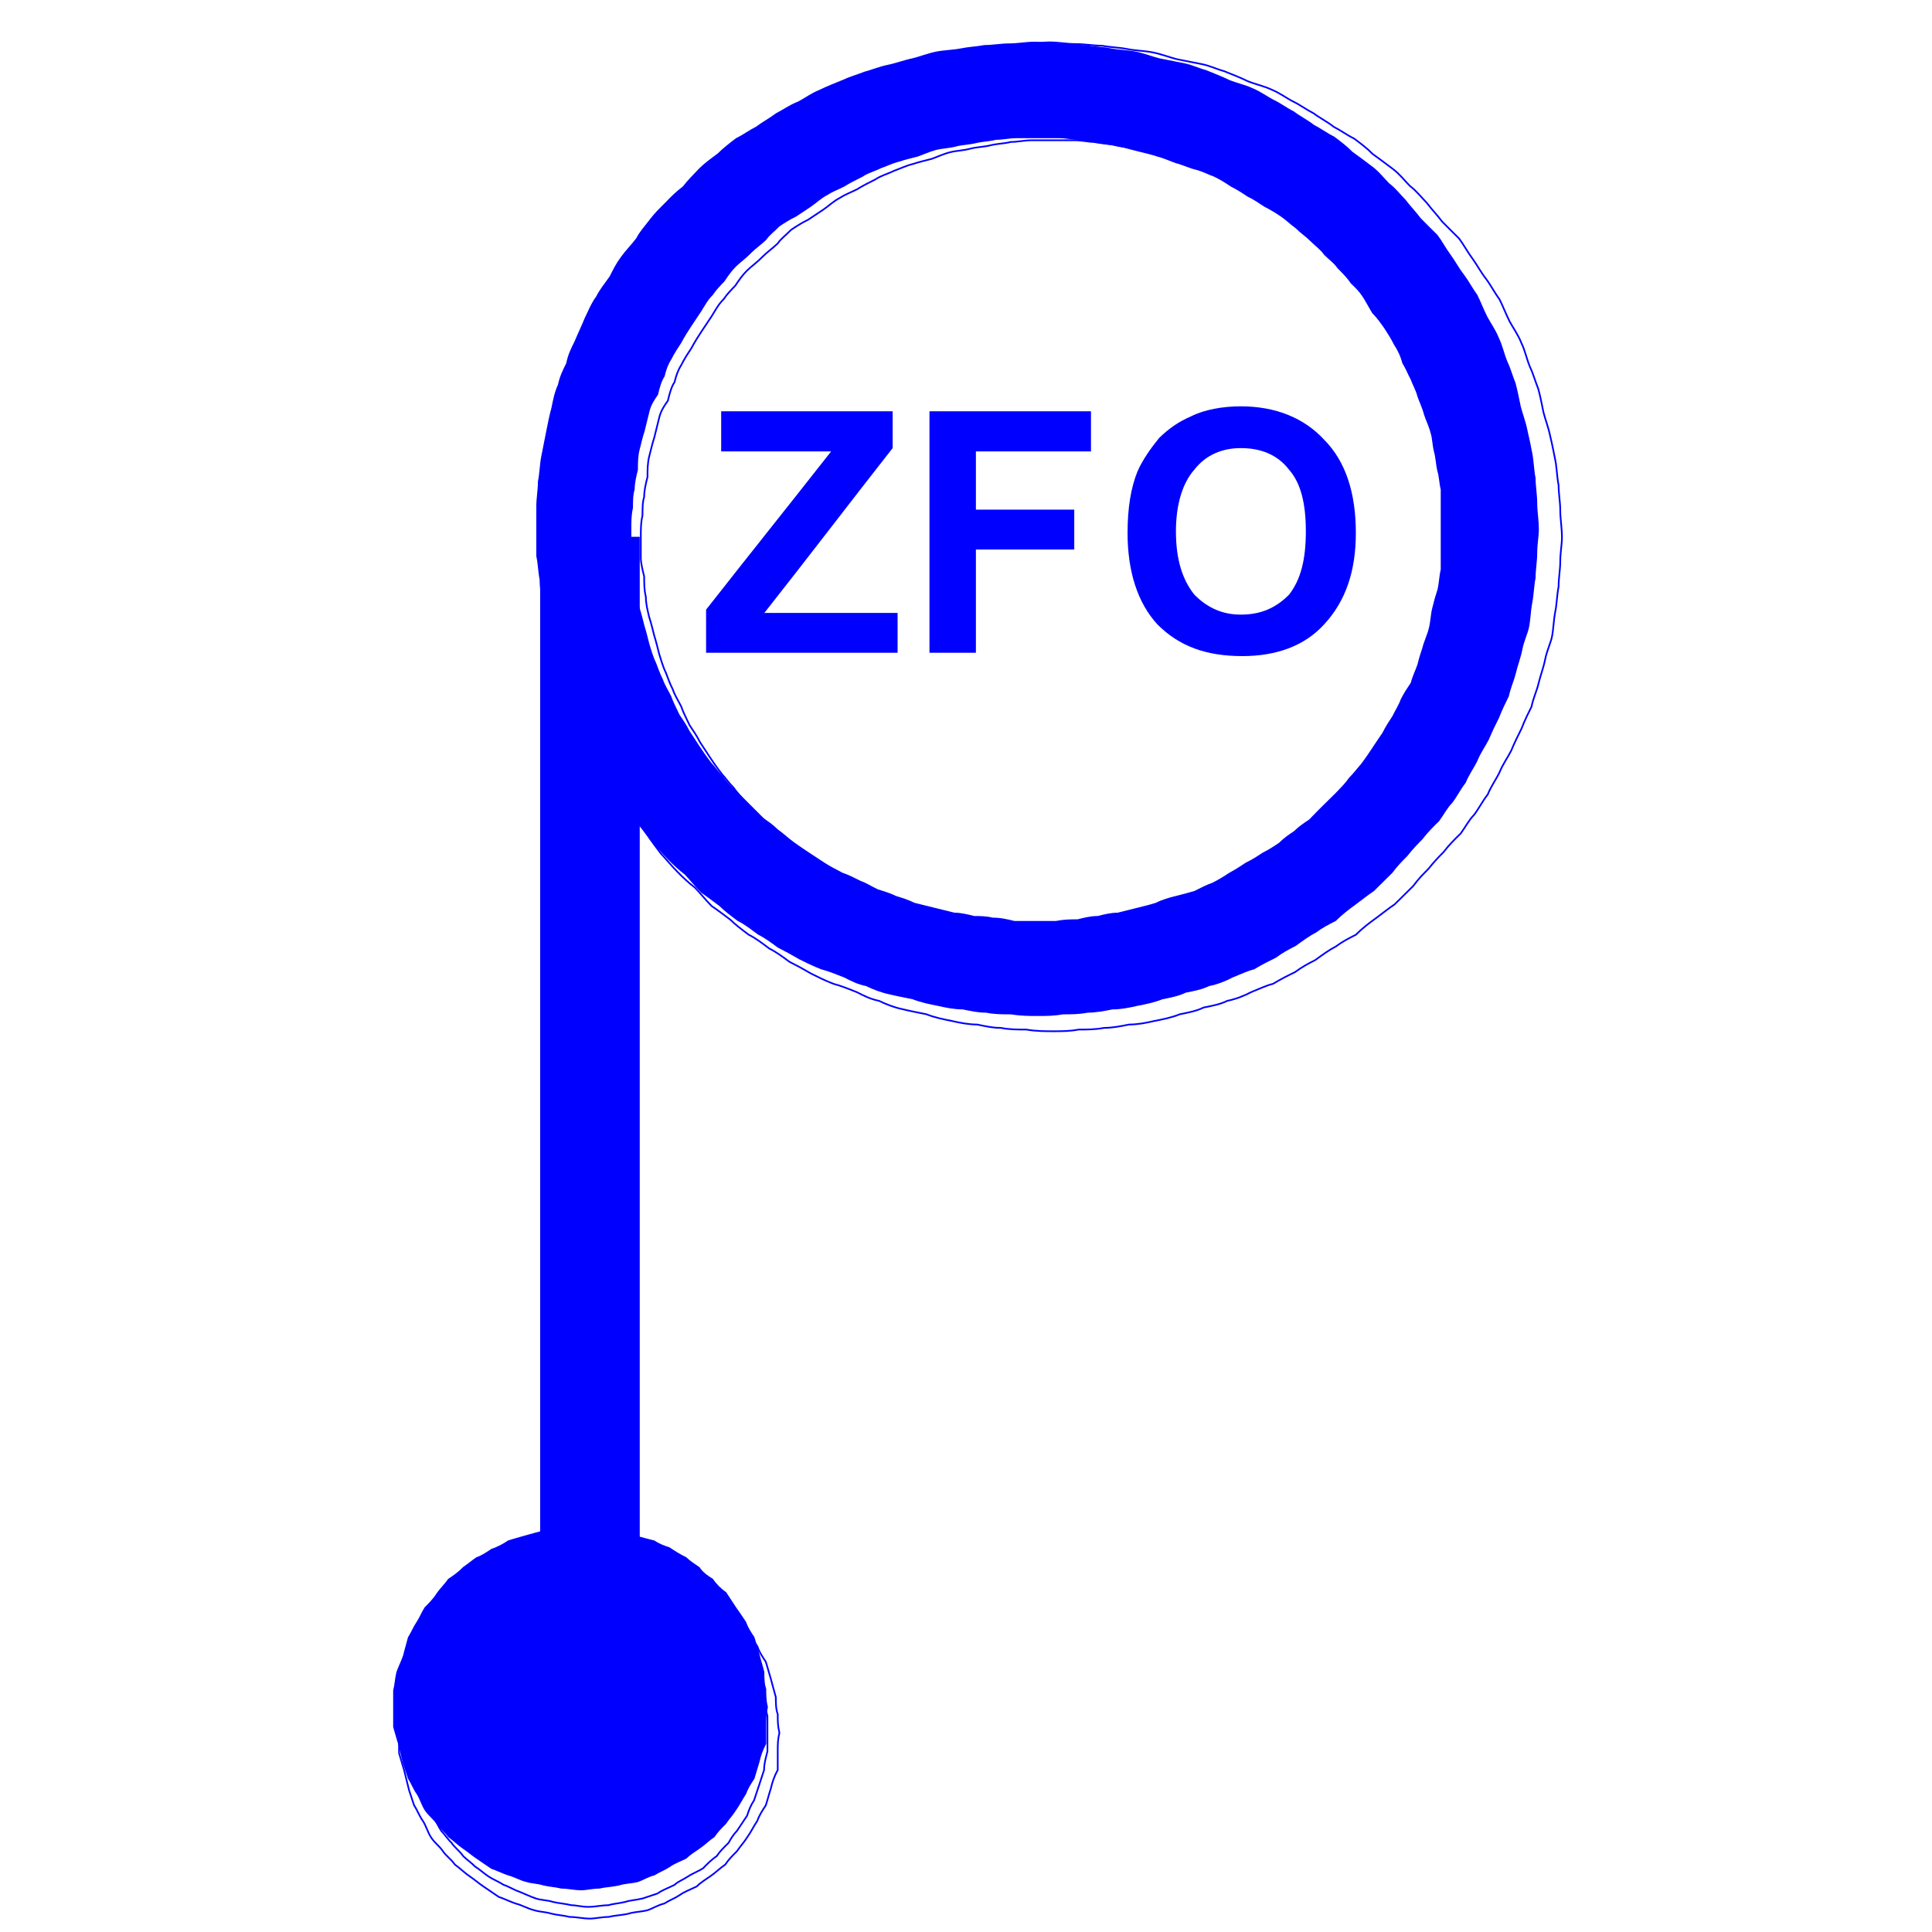 <?xml version="1.0" encoding="UTF-8"?>
<svg xmlns="http://www.w3.org/2000/svg" xmlns:xlink="http://www.w3.org/1999/xlink" width="32" height="32" viewBox="0 0 32 32">
<path fill-rule="nonzero" fill="rgb(0%, 0%, 100%)" fill-opacity="1" stroke-width="1" stroke-linecap="butt" stroke-linejoin="miter" stroke="rgb(0%, 0%, 100%)" stroke-opacity="1" stroke-miterlimit="4" d="M 377.935 318.037 C 377.935 541.06 377.935 764.932 377.935 987.954 C 357.969 987.954 338.994 987.954 320.02 987.954 C 320.02 764.932 320.02 541.06 320.02 318.037 C 338.994 318.037 357.969 318.037 377.935 318.037 Z M 377.935 318.037 " transform="matrix(0.028, 0, 0, 0.028, 0, 0)"/>
<path fill-rule="nonzero" fill="rgb(0%, 0%, 100%)" fill-opacity="1" d="M 6.621 28.277 C 6.621 26.676 7.973 25.379 9.602 25.379 C 11.281 25.379 12.633 26.676 12.633 28.277 C 12.633 29.902 11.281 31.199 9.602 31.199 C 7.973 31.199 6.621 29.902 6.621 28.277 Z M 6.621 28.277 "/>
<path fill-rule="nonzero" fill="rgb(0%, 0%, 100%)" fill-opacity="1" d="M 6.512 28.305 C 6.512 28.191 6.512 28.109 6.512 28 C 6.539 27.891 6.539 27.809 6.566 27.695 C 6.594 27.613 6.648 27.504 6.676 27.422 C 6.703 27.309 6.73 27.227 6.758 27.117 C 6.812 27.035 6.84 26.953 6.898 26.867 C 6.953 26.785 6.98 26.703 7.035 26.621 C 7.09 26.566 7.172 26.484 7.227 26.398 C 7.281 26.316 7.367 26.234 7.422 26.152 C 7.504 26.098 7.586 26.043 7.668 25.957 C 7.75 25.902 7.809 25.848 7.891 25.793 C 7.973 25.766 8.055 25.711 8.137 25.656 C 8.219 25.629 8.332 25.574 8.414 25.516 C 8.496 25.488 8.605 25.461 8.691 25.434 C 8.801 25.406 8.883 25.379 8.992 25.352 C 9.102 25.352 9.188 25.352 9.297 25.324 C 9.379 25.324 9.488 25.324 9.602 25.297 C 9.711 25.324 9.82 25.324 9.93 25.324 C 10.043 25.352 10.152 25.352 10.262 25.352 C 10.344 25.379 10.426 25.406 10.539 25.434 C 10.621 25.461 10.73 25.488 10.84 25.516 C 10.926 25.574 11.008 25.602 11.09 25.629 C 11.172 25.684 11.254 25.738 11.367 25.793 C 11.422 25.848 11.504 25.902 11.586 25.957 C 11.641 26.043 11.723 26.098 11.809 26.152 C 11.863 26.234 11.945 26.316 12.027 26.371 C 12.082 26.457 12.137 26.539 12.191 26.621 C 12.25 26.703 12.305 26.785 12.359 26.867 C 12.387 26.953 12.441 27.035 12.496 27.117 C 12.523 27.199 12.551 27.309 12.578 27.395 C 12.605 27.504 12.633 27.586 12.66 27.695 C 12.66 27.781 12.66 27.891 12.691 27.973 C 12.691 28.082 12.691 28.164 12.719 28.277 C 12.691 28.387 12.691 28.469 12.691 28.578 C 12.691 28.691 12.691 28.773 12.691 28.883 C 12.633 28.992 12.605 29.074 12.578 29.188 C 12.551 29.27 12.523 29.379 12.496 29.461 C 12.441 29.543 12.387 29.629 12.359 29.711 C 12.305 29.793 12.25 29.902 12.191 29.984 C 12.137 30.07 12.082 30.125 12.027 30.207 C 11.945 30.289 11.891 30.344 11.836 30.426 C 11.75 30.484 11.668 30.566 11.586 30.621 C 11.504 30.676 11.422 30.73 11.367 30.785 C 11.254 30.84 11.172 30.867 11.09 30.926 C 11.008 30.98 10.926 31.008 10.84 31.062 C 10.73 31.09 10.648 31.145 10.566 31.172 C 10.457 31.199 10.344 31.199 10.262 31.227 C 10.152 31.254 10.043 31.254 9.93 31.281 C 9.82 31.281 9.711 31.309 9.629 31.309 C 9.516 31.309 9.406 31.281 9.297 31.281 C 9.188 31.254 9.102 31.254 8.992 31.227 C 8.91 31.199 8.801 31.199 8.719 31.172 C 8.605 31.145 8.523 31.09 8.414 31.062 C 8.332 31.035 8.219 30.98 8.137 30.953 C 8.055 30.898 7.973 30.84 7.891 30.785 C 7.809 30.73 7.75 30.676 7.668 30.621 C 7.586 30.566 7.504 30.484 7.422 30.426 C 7.367 30.344 7.281 30.289 7.227 30.207 C 7.172 30.125 7.09 30.07 7.035 29.984 C 6.98 29.902 6.953 29.793 6.898 29.711 C 6.84 29.629 6.812 29.543 6.758 29.461 C 6.73 29.379 6.703 29.297 6.676 29.215 C 6.648 29.102 6.621 28.992 6.594 28.883 C 6.566 28.801 6.539 28.691 6.512 28.605 C 6.512 28.496 6.512 28.414 6.512 28.305 Z M 6.703 28.551 C 6.73 28.66 6.73 28.746 6.758 28.855 C 6.785 28.938 6.812 29.047 6.84 29.133 C 6.867 29.215 6.898 29.297 6.926 29.379 C 6.98 29.461 7.008 29.543 7.062 29.629 C 7.117 29.711 7.145 29.793 7.199 29.875 C 7.254 29.93 7.309 30.016 7.367 30.07 C 7.422 30.152 7.504 30.207 7.559 30.289 C 7.613 30.344 7.695 30.398 7.75 30.457 C 7.836 30.512 7.891 30.566 7.973 30.621 C 8.055 30.676 8.137 30.703 8.219 30.758 C 8.305 30.785 8.387 30.84 8.469 30.867 C 8.551 30.898 8.66 30.953 8.746 30.98 C 8.828 31.008 8.938 31.008 9.02 31.035 C 9.133 31.062 9.215 31.062 9.324 31.09 C 9.406 31.09 9.488 31.117 9.602 31.117 C 9.711 31.117 9.82 31.09 9.93 31.09 C 10.016 31.062 10.098 31.062 10.207 31.035 C 10.289 31.008 10.371 31.008 10.484 30.98 C 10.566 30.953 10.648 30.926 10.73 30.898 C 10.812 30.84 10.898 30.812 11.008 30.758 C 11.062 30.703 11.145 30.676 11.227 30.621 C 11.309 30.566 11.395 30.539 11.477 30.484 C 11.531 30.426 11.613 30.344 11.695 30.289 C 11.75 30.207 11.809 30.152 11.891 30.07 C 11.918 30.016 11.973 29.93 12.027 29.875 C 12.082 29.793 12.137 29.711 12.191 29.629 C 12.219 29.543 12.25 29.461 12.305 29.379 C 12.332 29.297 12.359 29.215 12.387 29.133 C 12.414 29.047 12.441 28.965 12.469 28.883 C 12.469 28.773 12.496 28.691 12.523 28.578 C 12.523 28.496 12.523 28.387 12.523 28.305 C 12.523 28.191 12.523 28.109 12.523 28 C 12.496 27.918 12.496 27.836 12.496 27.75 C 12.469 27.641 12.441 27.559 12.414 27.449 C 12.359 27.367 12.332 27.281 12.305 27.199 C 12.25 27.117 12.219 27.035 12.191 26.953 C 12.137 26.867 12.082 26.812 12.027 26.73 C 11.973 26.676 11.918 26.594 11.891 26.512 C 11.809 26.457 11.75 26.371 11.695 26.289 C 11.613 26.234 11.531 26.18 11.477 26.125 C 11.395 26.07 11.309 26.016 11.254 25.957 C 11.172 25.93 11.09 25.875 11.035 25.82 C 10.926 25.793 10.84 25.766 10.758 25.711 C 10.676 25.684 10.594 25.656 10.512 25.602 C 10.398 25.602 10.316 25.574 10.234 25.543 C 10.125 25.543 10.016 25.516 9.93 25.488 C 9.82 25.488 9.711 25.488 9.629 25.488 C 9.516 25.488 9.406 25.488 9.324 25.488 C 9.215 25.516 9.133 25.543 9.047 25.543 C 8.965 25.574 8.855 25.602 8.773 25.602 C 8.66 25.629 8.578 25.656 8.469 25.684 C 8.387 25.738 8.332 25.766 8.25 25.793 C 8.164 25.848 8.055 25.902 7.973 25.957 C 7.918 26.016 7.836 26.07 7.781 26.125 C 7.695 26.18 7.641 26.234 7.559 26.289 C 7.504 26.371 7.422 26.426 7.367 26.484 C 7.309 26.566 7.254 26.648 7.199 26.73 C 7.145 26.812 7.117 26.867 7.062 26.953 C 7.035 27.035 6.98 27.117 6.953 27.199 C 6.926 27.281 6.867 27.367 6.84 27.449 C 6.812 27.531 6.785 27.641 6.758 27.723 C 6.73 27.809 6.73 27.918 6.703 28 C 6.703 28.082 6.703 28.191 6.703 28.277 C 6.703 28.359 6.703 28.469 6.703 28.551 Z M 6.703 28.551 "/>
<path fill="none" stroke-width="1" stroke-linecap="butt" stroke-linejoin="miter" stroke="rgb(0%, 0%, 100%)" stroke-opacity="1" stroke-miterlimit="4" d="M 236.05 1026.045 C 236.05 1021.938 236.05 1018.965 236.05 1015 C 237.041 1011.035 237.041 1008.062 238.032 1003.955 C 239.023 1000.981 241.006 997.017 241.997 994.043 C 242.988 989.937 243.979 986.963 244.971 982.998 C 246.953 980.024 247.944 977.051 250.068 973.936 C 252.051 970.962 253.042 967.988 255.024 965.015 C 257.007 963.032 259.98 960.059 261.963 956.943 C 263.945 953.97 267.061 950.996 269.043 948.022 C 272.017 946.04 274.99 944.058 277.964 940.942 C 280.938 938.96 283.062 936.978 286.035 934.995 C 289.009 934.004 291.982 932.021 294.956 930.039 C 297.93 929.048 302.036 927.065 305.01 924.941 C 307.983 923.95 311.948 922.959 315.063 921.968 C 319.028 920.977 322.002 919.985 325.967 918.994 C 329.932 918.994 333.047 918.994 337.012 918.003 C 339.985 918.003 343.95 918.003 348.057 917.012 C 352.021 918.003 355.986 918.003 359.951 918.003 C 364.058 918.994 368.022 918.994 371.987 918.994 C 374.961 919.985 377.935 920.977 382.041 921.968 C 385.015 922.959 388.979 923.95 392.944 924.941 C 396.06 927.065 399.033 928.057 402.007 929.048 C 404.98 931.03 407.954 933.013 412.061 934.995 C 414.043 936.978 417.017 938.96 419.99 940.942 C 421.973 944.058 424.946 946.04 428.062 948.022 C 430.044 950.996 433.018 953.97 435.991 955.952 C 437.974 959.067 439.956 962.041 441.938 965.015 C 444.062 967.988 446.045 970.962 448.027 973.936 C 449.019 977.051 451.001 980.024 452.983 982.998 C 453.975 985.972 454.966 989.937 455.957 993.052 C 456.948 997.017 457.939 999.99 458.931 1003.955 C 458.931 1007.07 458.931 1011.035 460.063 1014.009 C 460.063 1017.974 460.063 1020.947 461.055 1025.054 C 460.063 1029.019 460.063 1031.992 460.063 1035.957 C 460.063 1040.063 460.063 1043.037 460.063 1047.002 C 457.939 1050.967 456.948 1053.94 455.957 1058.047 C 454.966 1061.021 453.975 1064.985 452.983 1067.959 C 451.001 1070.933 449.019 1074.048 448.027 1077.021 C 446.045 1079.995 444.062 1083.96 441.938 1086.934 C 439.956 1090.049 437.974 1092.031 435.991 1095.005 C 433.018 1097.979 431.035 1099.961 429.053 1102.935 C 425.938 1105.059 422.964 1108.032 419.99 1110.015 C 417.017 1111.997 414.043 1113.979 412.061 1115.962 C 407.954 1117.944 404.98 1118.936 402.007 1121.06 C 399.033 1123.042 396.06 1124.033 392.944 1126.016 C 388.979 1127.007 386.006 1128.989 383.032 1129.98 C 379.067 1130.972 374.961 1130.972 371.987 1131.963 C 368.022 1132.954 364.058 1132.954 359.951 1133.945 C 355.986 1133.945 352.021 1134.937 349.048 1134.937 C 344.941 1134.937 340.977 1133.945 337.012 1133.945 C 333.047 1132.954 329.932 1132.954 325.967 1131.963 C 322.993 1130.972 319.028 1130.972 316.055 1129.98 C 311.948 1128.989 308.975 1127.007 305.01 1126.016 C 302.036 1125.024 297.93 1123.042 294.956 1122.051 C 291.982 1120.068 289.009 1117.944 286.035 1115.962 C 283.062 1113.979 280.938 1111.997 277.964 1110.015 C 274.99 1108.032 272.017 1105.059 269.043 1102.935 C 267.061 1099.961 263.945 1097.979 261.963 1095.005 C 259.98 1092.031 257.007 1090.049 255.024 1086.934 C 253.042 1083.96 252.051 1079.995 250.068 1077.021 C 247.944 1074.048 246.953 1070.933 244.971 1067.959 C 243.979 1064.985 242.988 1062.012 241.997 1059.038 C 241.006 1054.932 240.015 1050.967 239.023 1047.002 C 238.032 1044.028 237.041 1040.063 236.05 1036.948 C 236.05 1032.983 236.05 1030.01 236.05 1026.045 Z M 236.05 1026.045 " transform="matrix(0.028, 0, 0, 0.028, 0, 0)"/>
<path fill="none" stroke-width="1" stroke-linecap="butt" stroke-linejoin="miter" stroke="rgb(0%, 0%, 100%)" stroke-opacity="1" stroke-miterlimit="4" d="M 242.988 1034.966 C 243.979 1038.931 243.979 1042.046 244.971 1046.011 C 245.962 1048.984 246.953 1052.949 247.944 1056.064 C 248.936 1059.038 250.068 1062.012 251.06 1064.985 C 253.042 1067.959 254.033 1070.933 256.016 1074.048 C 257.998 1077.021 258.989 1079.995 260.972 1082.969 C 262.954 1084.951 264.937 1088.066 267.061 1090.049 C 269.043 1093.022 272.017 1095.005 273.999 1097.979 C 275.981 1099.961 278.955 1101.943 280.938 1104.067 C 284.053 1106.05 286.035 1108.032 289.009 1110.015 C 291.982 1111.997 294.956 1112.988 297.93 1114.971 C 301.045 1115.962 304.019 1117.944 306.992 1118.936 C 309.966 1120.068 313.931 1122.051 317.046 1123.042 C 320.02 1124.033 323.984 1124.033 326.958 1125.024 C 331.064 1126.016 334.038 1126.016 338.003 1127.007 C 340.977 1127.007 343.95 1127.998 348.057 1127.998 C 352.021 1127.998 355.986 1127.007 359.951 1127.007 C 363.066 1126.016 366.04 1126.016 370.005 1125.024 C 372.979 1124.033 375.952 1124.033 380.059 1123.042 C 383.032 1122.051 386.006 1121.06 388.979 1120.068 C 391.953 1117.944 395.068 1116.953 399.033 1114.971 C 401.016 1112.988 403.989 1111.997 406.963 1110.015 C 409.937 1108.032 413.052 1107.041 416.025 1105.059 C 418.008 1102.935 420.981 1099.961 423.955 1097.979 C 425.938 1095.005 428.062 1093.022 431.035 1090.049 C 432.026 1088.066 434.009 1084.951 435.991 1082.969 C 437.974 1079.995 439.956 1077.021 441.938 1074.048 C 442.93 1070.933 444.062 1067.959 446.045 1064.985 C 447.036 1062.012 448.027 1059.038 449.019 1056.064 C 450.01 1052.949 451.001 1049.976 451.992 1047.002 C 451.992 1043.037 452.983 1040.063 453.975 1035.957 C 453.975 1032.983 453.975 1029.019 453.975 1026.045 C 453.975 1021.938 453.975 1018.965 453.975 1015 C 452.983 1012.026 452.983 1009.053 452.983 1005.938 C 451.992 1001.973 451.001 998.999 450.01 995.034 C 448.027 992.061 447.036 988.945 446.045 985.972 C 444.062 982.998 442.93 980.024 441.938 977.051 C 439.956 973.936 437.974 971.953 435.991 968.979 C 434.009 966.997 432.026 964.023 431.035 961.05 C 428.062 959.067 425.938 955.952 423.955 952.979 C 420.981 950.996 418.008 949.014 416.025 947.031 C 413.052 945.049 409.937 943.066 407.954 940.942 C 404.98 939.951 402.007 937.969 400.024 935.986 C 396.06 934.995 392.944 934.004 389.971 932.021 C 386.997 931.03 384.023 930.039 381.05 928.057 C 376.943 928.057 373.97 927.065 370.996 925.933 C 367.031 925.933 363.066 924.941 359.951 923.95 C 355.986 923.95 352.021 923.95 349.048 923.95 C 344.941 923.95 340.977 923.95 338.003 923.95 C 334.038 924.941 331.064 925.933 327.949 925.933 C 324.976 927.065 321.011 928.057 318.037 928.057 C 313.931 929.048 310.957 930.039 306.992 931.03 C 304.019 933.013 302.036 934.004 299.062 934.995 C 295.947 936.978 291.982 938.96 289.009 940.942 C 287.026 943.066 284.053 945.049 282.07 947.031 C 278.955 949.014 276.973 950.996 273.999 952.979 C 272.017 955.952 269.043 957.935 267.061 960.059 C 264.937 963.032 262.954 966.006 260.972 968.979 C 258.989 971.953 257.998 973.936 256.016 977.051 C 255.024 980.024 253.042 982.998 252.051 985.972 C 251.06 988.945 248.936 992.061 247.944 995.034 C 246.953 998.008 245.962 1001.973 244.971 1004.946 C 243.979 1008.062 243.979 1012.026 242.988 1015 C 242.988 1017.974 242.988 1021.938 242.988 1025.054 C 242.988 1028.027 242.988 1031.992 242.988 1034.966 Z M 242.988 1034.966 " transform="matrix(0.028, 0, 0, 0.028, 0, 0)"/>
<path fill-rule="nonzero" fill="rgb(0%, 0%, 100%)" fill-opacity="1" d="M 8.883 8.773 C 8.883 8.633 8.883 8.496 8.883 8.387 C 8.883 8.25 8.91 8.109 8.91 7.973 C 8.938 7.836 8.938 7.695 8.965 7.559 C 8.992 7.422 9.02 7.281 9.047 7.145 C 9.074 7.008 9.102 6.867 9.133 6.758 C 9.16 6.621 9.188 6.484 9.242 6.371 C 9.27 6.234 9.324 6.125 9.379 6.016 C 9.406 5.875 9.461 5.766 9.516 5.656 C 9.574 5.516 9.629 5.406 9.684 5.27 C 9.738 5.16 9.793 5.02 9.875 4.91 C 9.93 4.801 10.016 4.691 10.098 4.578 C 10.152 4.469 10.207 4.359 10.289 4.25 C 10.371 4.137 10.457 4.055 10.539 3.945 C 10.594 3.836 10.676 3.75 10.758 3.641 C 10.84 3.531 10.926 3.449 11.035 3.34 C 11.117 3.254 11.199 3.172 11.309 3.09 C 11.395 2.98 11.477 2.898 11.586 2.785 C 11.668 2.703 11.781 2.621 11.891 2.539 C 11.973 2.457 12.082 2.371 12.191 2.289 C 12.305 2.234 12.414 2.152 12.523 2.098 C 12.633 2.016 12.746 1.957 12.855 1.875 C 12.965 1.82 13.074 1.738 13.215 1.684 C 13.324 1.629 13.434 1.543 13.574 1.488 C 13.684 1.434 13.82 1.379 13.957 1.324 C 14.07 1.27 14.18 1.242 14.316 1.188 C 14.426 1.16 14.566 1.102 14.703 1.074 C 14.84 1.047 14.98 0.992 15.117 0.965 C 15.227 0.938 15.367 0.883 15.504 0.855 C 15.641 0.828 15.781 0.828 15.918 0.801 C 16.055 0.773 16.164 0.773 16.305 0.746 C 16.441 0.746 16.578 0.719 16.719 0.719 C 16.855 0.719 16.992 0.691 17.133 0.691 C 17.27 0.691 17.406 0.719 17.543 0.719 C 17.711 0.719 17.848 0.746 17.984 0.746 C 18.125 0.773 18.262 0.773 18.398 0.801 C 18.539 0.828 18.676 0.828 18.812 0.855 C 18.953 0.883 19.09 0.938 19.199 0.965 C 19.34 0.992 19.477 1.02 19.613 1.047 C 19.75 1.074 19.863 1.133 19.973 1.16 C 20.109 1.215 20.25 1.27 20.359 1.324 C 20.496 1.379 20.633 1.406 20.746 1.461 C 20.883 1.516 20.992 1.602 21.102 1.656 C 21.215 1.711 21.324 1.793 21.434 1.848 C 21.543 1.93 21.656 1.984 21.766 2.07 C 21.875 2.125 21.984 2.207 22.098 2.262 C 22.207 2.344 22.316 2.426 22.398 2.512 C 22.512 2.594 22.621 2.676 22.73 2.758 C 22.84 2.84 22.926 2.953 23.008 3.035 C 23.117 3.117 23.199 3.227 23.281 3.309 C 23.367 3.422 23.449 3.504 23.531 3.613 C 23.613 3.695 23.723 3.809 23.809 3.891 C 23.891 4 23.945 4.109 24.027 4.219 C 24.109 4.332 24.164 4.441 24.25 4.551 C 24.332 4.66 24.387 4.773 24.469 4.883 C 24.523 4.992 24.578 5.133 24.633 5.242 C 24.691 5.352 24.773 5.461 24.828 5.602 C 24.883 5.711 24.91 5.848 24.965 5.984 C 25.02 6.098 25.047 6.207 25.102 6.344 C 25.133 6.457 25.16 6.594 25.188 6.73 C 25.215 6.84 25.27 6.98 25.297 7.117 C 25.324 7.227 25.352 7.367 25.379 7.504 C 25.406 7.641 25.406 7.781 25.434 7.918 C 25.434 8.055 25.461 8.191 25.461 8.332 C 25.461 8.469 25.488 8.605 25.488 8.773 C 25.488 8.883 25.461 9.02 25.461 9.16 C 25.461 9.297 25.434 9.434 25.434 9.574 C 25.406 9.711 25.406 9.848 25.379 9.984 C 25.352 10.125 25.352 10.262 25.324 10.398 C 25.297 10.512 25.242 10.621 25.215 10.758 C 25.188 10.898 25.133 11.035 25.102 11.172 C 25.074 11.281 25.02 11.395 24.992 11.531 C 24.938 11.641 24.883 11.75 24.828 11.891 C 24.773 12 24.719 12.109 24.66 12.25 C 24.605 12.359 24.523 12.469 24.469 12.605 C 24.414 12.719 24.332 12.828 24.277 12.965 C 24.191 13.074 24.137 13.188 24.055 13.297 C 23.973 13.379 23.918 13.488 23.836 13.602 C 23.75 13.684 23.641 13.793 23.559 13.902 C 23.477 13.984 23.395 14.07 23.309 14.18 C 23.227 14.262 23.145 14.344 23.062 14.457 C 22.98 14.539 22.867 14.648 22.758 14.758 C 22.676 14.812 22.566 14.898 22.457 14.98 C 22.344 15.062 22.234 15.145 22.125 15.254 C 22.016 15.309 21.902 15.367 21.793 15.449 C 21.684 15.504 21.574 15.586 21.461 15.668 C 21.352 15.723 21.242 15.781 21.133 15.863 C 21.02 15.918 20.91 15.973 20.773 16.055 C 20.66 16.082 20.551 16.137 20.414 16.191 C 20.305 16.25 20.164 16.305 20.027 16.332 C 19.918 16.387 19.781 16.414 19.641 16.441 C 19.531 16.496 19.395 16.523 19.254 16.551 C 19.117 16.605 18.98 16.633 18.84 16.66 C 18.703 16.691 18.566 16.719 18.426 16.719 C 18.289 16.746 18.152 16.773 18.016 16.773 C 17.875 16.801 17.738 16.801 17.602 16.801 C 17.461 16.828 17.324 16.828 17.188 16.828 C 17.047 16.828 16.91 16.828 16.746 16.801 C 16.605 16.801 16.469 16.801 16.332 16.773 C 16.191 16.773 16.082 16.746 15.945 16.719 C 15.809 16.719 15.668 16.691 15.531 16.66 C 15.395 16.633 15.254 16.605 15.117 16.551 C 14.98 16.523 14.84 16.496 14.73 16.469 C 14.594 16.441 14.457 16.387 14.344 16.332 C 14.207 16.305 14.098 16.25 13.984 16.191 C 13.848 16.137 13.711 16.082 13.602 16.055 C 13.461 16 13.352 15.945 13.242 15.891 C 13.102 15.809 12.992 15.75 12.883 15.695 C 12.773 15.613 12.66 15.531 12.551 15.477 C 12.441 15.395 12.332 15.309 12.219 15.254 C 12.109 15.172 12 15.09 11.918 15.008 C 11.809 14.926 11.695 14.84 11.613 14.785 C 11.504 14.676 11.422 14.566 11.34 14.484 C 11.227 14.398 11.145 14.316 11.062 14.234 C 10.953 14.125 10.867 14.016 10.785 13.93 C 10.703 13.82 10.621 13.711 10.566 13.629 C 10.484 13.516 10.398 13.406 10.316 13.324 C 10.234 13.215 10.152 13.102 10.098 12.992 C 10.016 12.883 9.957 12.773 9.902 12.66 C 9.82 12.523 9.766 12.414 9.711 12.305 C 9.656 12.164 9.602 12.055 9.543 11.945 C 9.488 11.809 9.434 11.668 9.406 11.559 C 9.352 11.422 9.297 11.309 9.27 11.199 C 9.215 11.062 9.16 10.926 9.133 10.812 C 9.102 10.676 9.074 10.539 9.047 10.426 C 9.02 10.289 8.992 10.152 8.965 10.016 C 8.965 9.875 8.938 9.738 8.938 9.602 C 8.91 9.461 8.91 9.324 8.883 9.215 C 8.883 9.047 8.883 8.91 8.883 8.773 Z M 10.457 9.102 C 10.457 9.188 10.484 9.297 10.512 9.406 C 10.512 9.516 10.512 9.629 10.539 9.738 C 10.539 9.848 10.566 9.957 10.594 10.07 C 10.621 10.152 10.648 10.262 10.676 10.371 C 10.703 10.457 10.73 10.566 10.758 10.676 C 10.785 10.758 10.812 10.867 10.867 10.98 C 10.898 11.062 10.926 11.145 10.98 11.254 C 11.008 11.34 11.062 11.422 11.117 11.531 C 11.145 11.613 11.199 11.723 11.254 11.836 C 11.309 11.918 11.367 12 11.422 12.109 C 11.477 12.191 11.531 12.277 11.586 12.359 C 11.641 12.441 11.695 12.523 11.781 12.633 C 11.836 12.691 11.891 12.773 11.973 12.855 C 12.027 12.938 12.109 13.02 12.191 13.102 C 12.25 13.16 12.332 13.242 12.414 13.324 C 12.469 13.379 12.551 13.461 12.633 13.543 C 12.719 13.602 12.801 13.656 12.883 13.738 C 12.965 13.793 13.047 13.875 13.16 13.957 C 13.242 14.016 13.324 14.07 13.406 14.125 C 13.488 14.18 13.574 14.234 13.656 14.289 C 13.738 14.344 13.848 14.398 13.957 14.457 C 14.043 14.484 14.152 14.539 14.262 14.594 C 14.344 14.621 14.426 14.676 14.539 14.73 C 14.621 14.758 14.73 14.785 14.84 14.84 C 14.926 14.867 15.035 14.898 15.145 14.953 C 15.254 14.98 15.367 15.008 15.477 15.035 C 15.586 15.062 15.695 15.09 15.809 15.117 C 15.918 15.117 16.027 15.145 16.137 15.172 C 16.219 15.172 16.332 15.172 16.441 15.199 C 16.578 15.199 16.691 15.227 16.801 15.254 C 16.91 15.254 17.02 15.254 17.133 15.254 C 17.27 15.254 17.379 15.254 17.488 15.254 C 17.629 15.227 17.738 15.227 17.848 15.227 C 17.957 15.199 18.07 15.172 18.18 15.172 C 18.289 15.145 18.398 15.117 18.512 15.117 C 18.621 15.09 18.73 15.062 18.84 15.035 C 18.953 15.008 19.062 14.98 19.145 14.953 C 19.254 14.898 19.367 14.867 19.477 14.84 C 19.586 14.812 19.695 14.785 19.781 14.758 C 19.891 14.703 20 14.648 20.082 14.621 C 20.191 14.566 20.277 14.512 20.359 14.457 C 20.469 14.398 20.551 14.344 20.633 14.289 C 20.746 14.234 20.828 14.18 20.91 14.125 C 21.02 14.07 21.102 14.016 21.188 13.957 C 21.27 13.875 21.352 13.82 21.434 13.766 C 21.516 13.684 21.602 13.629 21.684 13.574 C 21.766 13.488 21.848 13.406 21.902 13.352 C 21.984 13.27 22.07 13.188 22.125 13.133 C 22.207 13.047 22.289 12.965 22.344 12.883 C 22.426 12.801 22.484 12.719 22.539 12.66 C 22.621 12.551 22.676 12.469 22.73 12.387 C 22.785 12.305 22.84 12.219 22.898 12.137 C 22.953 12.027 23.008 11.945 23.062 11.863 C 23.117 11.75 23.172 11.668 23.199 11.586 C 23.254 11.477 23.309 11.395 23.367 11.309 C 23.395 11.199 23.449 11.09 23.477 11.008 C 23.504 10.898 23.531 10.812 23.559 10.73 C 23.586 10.621 23.641 10.512 23.668 10.398 C 23.695 10.289 23.695 10.18 23.723 10.07 C 23.75 9.957 23.781 9.848 23.809 9.766 C 23.836 9.656 23.836 9.543 23.863 9.434 C 23.863 9.324 23.863 9.215 23.863 9.102 C 23.863 8.992 23.863 8.883 23.863 8.773 C 23.863 8.66 23.863 8.551 23.863 8.441 C 23.863 8.332 23.863 8.219 23.863 8.109 C 23.836 8 23.836 7.891 23.809 7.809 C 23.781 7.695 23.781 7.586 23.75 7.477 C 23.723 7.367 23.723 7.254 23.695 7.172 C 23.668 7.062 23.613 6.953 23.586 6.867 C 23.559 6.758 23.504 6.648 23.477 6.566 C 23.449 6.457 23.395 6.371 23.367 6.289 C 23.309 6.18 23.281 6.098 23.227 6.016 C 23.199 5.902 23.145 5.793 23.09 5.711 C 23.035 5.602 22.98 5.516 22.926 5.434 C 22.867 5.352 22.812 5.27 22.73 5.188 C 22.676 5.102 22.621 4.992 22.566 4.91 C 22.512 4.828 22.457 4.773 22.371 4.691 C 22.316 4.605 22.234 4.523 22.152 4.441 C 22.098 4.359 22.016 4.305 21.93 4.219 C 21.875 4.137 21.793 4.082 21.711 4 C 21.629 3.918 21.543 3.863 21.461 3.781 C 21.379 3.723 21.297 3.641 21.215 3.586 C 21.133 3.531 21.047 3.477 20.938 3.422 C 20.855 3.367 20.773 3.309 20.66 3.254 C 20.578 3.199 20.496 3.145 20.387 3.09 C 20.305 3.035 20.219 2.98 20.109 2.926 C 20.027 2.898 19.918 2.84 19.809 2.812 C 19.695 2.785 19.586 2.73 19.477 2.703 C 19.395 2.676 19.281 2.621 19.172 2.594 C 19.09 2.566 18.98 2.539 18.867 2.512 C 18.758 2.484 18.648 2.457 18.539 2.426 C 18.426 2.398 18.316 2.398 18.207 2.371 C 18.098 2.344 17.984 2.344 17.848 2.316 C 17.766 2.316 17.656 2.289 17.543 2.289 C 17.434 2.289 17.324 2.289 17.188 2.289 C 17.074 2.289 16.965 2.289 16.828 2.289 C 16.719 2.289 16.605 2.316 16.496 2.316 C 16.387 2.344 16.277 2.344 16.164 2.371 C 16.055 2.398 15.945 2.398 15.836 2.426 C 15.723 2.457 15.613 2.457 15.504 2.484 C 15.395 2.512 15.281 2.566 15.199 2.594 C 15.09 2.621 14.98 2.648 14.898 2.676 C 14.785 2.703 14.676 2.758 14.594 2.785 C 14.484 2.84 14.371 2.867 14.289 2.926 C 14.18 2.98 14.07 3.035 13.984 3.09 C 13.875 3.145 13.793 3.172 13.711 3.227 C 13.602 3.281 13.516 3.367 13.434 3.422 C 13.352 3.477 13.27 3.531 13.188 3.586 C 13.074 3.641 12.992 3.695 12.91 3.75 C 12.828 3.836 12.746 3.891 12.691 3.973 C 12.605 4.055 12.523 4.109 12.441 4.191 C 12.359 4.277 12.277 4.332 12.191 4.414 C 12.109 4.496 12.055 4.578 12 4.66 C 11.918 4.746 11.863 4.801 11.809 4.883 C 11.723 4.965 11.668 5.074 11.613 5.16 C 11.559 5.242 11.504 5.324 11.449 5.406 C 11.395 5.488 11.34 5.574 11.281 5.684 C 11.227 5.766 11.172 5.848 11.117 5.957 C 11.062 6.043 11.035 6.125 11.008 6.234 C 10.953 6.316 10.926 6.426 10.898 6.539 C 10.84 6.621 10.785 6.703 10.758 6.812 C 10.73 6.926 10.703 7.035 10.676 7.145 C 10.648 7.227 10.621 7.34 10.594 7.449 C 10.566 7.559 10.566 7.668 10.566 7.781 C 10.539 7.891 10.512 8 10.512 8.109 C 10.484 8.191 10.484 8.305 10.484 8.414 C 10.457 8.523 10.457 8.633 10.457 8.773 C 10.457 8.883 10.457 8.992 10.457 9.102 Z M 10.457 9.102 "/>
<path fill="none" stroke-width="1" stroke-linecap="butt" stroke-linejoin="miter" stroke="rgb(0%, 0%, 100%)" stroke-opacity="1" stroke-miterlimit="4" d="M 322.002 318.037 C 322.002 312.939 322.002 307.983 322.002 304.019 C 322.002 299.062 322.993 293.965 322.993 289.009 C 323.984 284.053 323.984 278.955 324.976 273.999 C 325.967 269.043 326.958 263.945 327.949 258.989 C 328.94 254.033 329.932 248.936 331.064 244.971 C 332.056 240.015 333.047 235.059 335.029 230.952 C 336.021 225.996 338.003 222.031 339.985 218.066 C 340.977 212.969 342.959 209.004 344.941 205.039 C 347.065 199.941 349.048 195.977 351.03 191.021 C 353.013 187.056 354.995 181.958 357.969 177.993 C 359.951 174.028 363.066 170.063 366.04 165.957 C 368.022 161.992 370.005 158.027 372.979 154.062 C 375.952 149.956 379.067 146.982 382.041 143.018 C 384.023 139.053 386.997 135.938 389.971 131.973 C 392.944 128.008 396.06 125.034 400.024 121.069 C 402.998 117.954 405.972 114.98 409.937 112.007 C 413.052 108.042 416.025 105.068 419.99 100.962 C 422.964 97.988 427.07 95.015 431.035 92.041 C 434.009 89.067 437.974 85.952 441.938 82.979 C 446.045 80.996 450.01 78.022 453.975 76.04 C 457.939 73.066 462.046 70.942 466.011 67.969 C 469.976 65.986 473.94 63.013 479.038 61.03 C 483.003 59.048 486.968 55.933 492.065 53.95 C 496.03 51.968 500.986 49.985 505.942 48.003 C 510.049 46.021 514.014 45.029 518.97 43.047 C 522.935 42.056 528.032 39.932 532.988 38.94 C 537.944 37.949 543.042 35.967 547.998 34.976 C 551.963 33.984 557.061 32.002 562.017 31.011 C 566.973 30.02 572.07 30.02 577.026 29.028 C 581.982 28.037 585.947 28.037 591.045 27.046 C 596.001 27.046 600.957 26.055 606.055 26.055 C 611.011 26.055 615.967 25.063 621.064 25.063 C 626.021 25.063 630.977 26.055 635.933 26.055 C 642.021 26.055 646.978 27.046 651.934 27.046 C 657.031 28.037 661.987 28.037 666.943 29.028 C 672.041 30.02 676.997 30.02 681.953 31.011 C 687.051 32.002 692.007 33.984 695.972 34.976 C 701.069 35.967 706.025 36.958 710.981 37.949 C 715.938 38.94 720.044 41.064 724.009 42.056 C 728.965 44.038 734.062 46.021 738.027 48.003 C 742.983 49.985 747.939 50.977 752.046 52.959 C 757.002 54.941 760.967 58.057 764.932 60.039 C 769.038 62.021 773.003 64.995 776.968 66.978 C 780.933 69.951 785.039 71.934 789.004 75.049 C 792.969 77.031 796.934 80.005 801.04 81.987 C 805.005 84.961 808.97 87.935 811.943 91.05 C 816.05 94.023 820.015 96.997 823.979 99.971 C 827.944 102.944 831.06 107.051 834.033 110.024 C 837.998 112.998 840.972 116.963 843.945 119.937 C 847.061 124.043 850.034 127.017 853.008 130.981 C 855.981 133.955 859.946 138.062 863.062 141.035 C 866.035 145 868.018 148.965 870.991 152.93 C 873.965 157.036 875.947 161.001 879.062 164.966 C 882.036 168.931 884.019 173.037 886.992 177.002 C 888.975 180.967 890.957 186.064 892.939 190.029 C 895.063 193.994 898.037 197.959 900.02 203.057 C 902.002 207.021 902.993 211.978 904.976 216.934 C 906.958 221.04 907.949 225.005 909.932 229.961 C 911.064 234.067 912.056 239.023 913.047 243.979 C 914.038 247.944 916.021 253.042 917.012 257.998 C 918.003 261.963 918.994 267.061 919.985 272.017 C 920.977 276.973 920.977 282.07 921.968 287.026 C 921.968 291.982 922.959 296.938 922.959 302.036 C 922.959 306.992 923.95 311.948 923.95 318.037 C 923.95 322.002 922.959 326.958 922.959 332.056 C 922.959 337.012 921.968 341.968 921.968 347.065 C 920.977 352.021 920.977 356.978 919.985 361.934 C 918.994 367.031 918.994 371.987 918.003 376.943 C 917.012 381.05 915.029 385.015 914.038 389.971 C 913.047 395.068 911.064 400.024 909.932 404.98 C 908.94 408.945 906.958 413.052 905.967 418.008 C 903.984 421.973 902.002 425.938 900.02 431.035 C 898.037 435 896.055 438.965 893.931 444.062 C 891.948 448.027 888.975 451.992 886.992 456.948 C 885.01 461.055 882.036 465.02 880.054 469.976 C 876.938 473.94 874.956 478.047 871.982 482.012 C 869.009 484.985 867.026 488.95 864.053 493.057 C 860.938 496.03 856.973 499.995 853.999 503.96 C 851.025 506.934 848.052 510.049 844.937 514.014 C 841.963 516.987 838.989 519.961 836.016 524.067 C 833.042 527.041 828.936 531.006 824.971 534.971 C 821.997 536.953 818.032 540.068 814.067 543.042 C 809.961 546.016 805.996 548.989 802.031 552.954 C 798.066 554.937 793.96 557.061 789.995 560.034 C 786.03 562.017 782.065 564.99 777.959 567.964 C 773.994 569.946 770.029 572.07 766.064 575.044 C 761.958 577.026 757.993 579.009 753.037 581.982 C 748.931 582.974 744.966 584.956 740.01 586.938 C 736.045 589.062 730.947 591.045 725.991 592.036 C 722.026 594.019 717.07 595.01 711.973 596.001 C 708.008 597.983 703.052 598.975 697.954 599.966 C 692.998 601.948 688.042 602.939 682.944 603.931 C 677.988 605.063 673.032 606.055 667.935 606.055 C 662.979 607.046 658.022 608.037 653.066 608.037 C 647.969 609.028 643.013 609.028 638.057 609.028 C 632.959 610.02 628.003 610.02 623.047 610.02 C 617.949 610.02 612.993 610.02 607.046 609.028 C 601.948 609.028 596.992 609.028 592.036 608.037 C 586.938 608.037 582.974 607.046 578.018 606.055 C 573.062 606.055 567.964 605.063 563.008 603.931 C 558.052 602.939 552.954 601.948 547.998 599.966 C 543.042 598.975 537.944 597.983 533.979 596.992 C 529.023 596.001 524.067 594.019 519.961 592.036 C 515.005 591.045 511.04 589.062 506.934 586.938 C 501.978 584.956 497.021 582.974 493.057 581.982 C 487.959 580 483.994 578.018 480.029 576.035 C 474.932 573.062 470.967 570.938 467.002 568.955 C 463.037 565.981 458.931 563.008 454.966 561.025 C 451.001 558.052 447.036 554.937 442.93 552.954 C 438.965 549.98 435 547.007 432.026 544.033 C 428.062 541.06 423.955 537.944 420.981 535.962 C 417.017 531.997 414.043 528.032 411.069 525.059 C 406.963 521.943 403.989 518.97 401.016 515.996 C 397.051 512.031 393.936 508.066 390.962 504.951 C 387.988 500.986 385.015 497.021 383.032 494.048 C 380.059 489.941 376.943 485.977 373.97 483.003 C 370.996 479.038 368.022 474.932 366.04 470.967 C 363.066 467.002 360.942 463.037 358.96 458.931 C 355.986 453.975 354.004 450.01 352.021 446.045 C 350.039 440.947 348.057 436.982 345.933 433.018 C 343.95 428.062 341.968 422.964 340.977 418.999 C 338.994 414.043 337.012 409.937 336.021 405.972 C 334.038 401.016 332.056 396.06 331.064 391.953 C 329.932 386.997 328.94 382.041 327.949 377.935 C 326.958 372.979 325.967 368.022 324.976 363.066 C 324.976 357.969 323.984 353.013 323.984 348.057 C 322.993 342.959 322.993 338.003 322.002 334.038 C 322.002 327.949 322.002 322.993 322.002 318.037 Z M 322.002 318.037 " transform="matrix(0.028, 0, 0, 0.028, 0, 0)"/>
<path fill="none" stroke-width="1" stroke-linecap="butt" stroke-linejoin="miter" stroke="rgb(0%, 0%, 100%)" stroke-opacity="1" stroke-miterlimit="4" d="M 379.067 329.932 C 379.067 333.047 380.059 337.012 381.05 340.977 C 381.05 344.941 381.05 349.048 382.041 353.013 C 382.041 356.978 383.032 360.942 384.023 365.049 C 385.015 368.022 386.006 371.987 386.997 375.952 C 387.988 379.067 388.979 383.032 389.971 386.997 C 390.962 389.971 391.953 393.936 393.936 398.042 C 395.068 401.016 396.06 403.989 398.042 407.954 C 399.033 411.069 401.016 414.043 402.998 418.008 C 403.989 420.981 405.972 424.946 407.954 429.053 C 409.937 432.026 412.061 435 414.043 438.965 C 416.025 441.938 418.008 445.054 419.99 448.027 C 421.973 451.001 423.955 453.975 427.07 457.939 C 429.053 460.063 431.035 463.037 434.009 466.011 C 435.991 468.984 438.965 471.958 441.938 474.932 C 444.062 477.056 447.036 480.029 450.01 483.003 C 451.992 484.985 454.966 487.959 457.939 490.933 C 461.055 493.057 464.028 495.039 467.002 498.013 C 469.976 499.995 472.949 502.969 477.056 505.942 C 480.029 508.066 483.003 510.049 485.977 512.031 C 488.95 514.014 492.065 515.996 495.039 517.979 C 498.013 519.961 501.978 521.943 505.942 524.067 C 509.058 525.059 513.022 527.041 516.987 529.023 C 519.961 530.015 522.935 531.997 527.041 533.979 C 530.015 534.971 533.979 535.962 537.944 537.944 C 541.06 538.936 545.024 540.068 548.989 542.051 C 552.954 543.042 557.061 544.033 561.025 545.024 C 564.99 546.016 568.955 547.007 573.062 547.998 C 577.026 547.998 580.991 548.989 584.956 549.98 C 587.93 549.98 592.036 549.98 596.001 550.972 C 600.957 550.972 605.063 551.963 609.028 552.954 C 612.993 552.954 616.958 552.954 621.064 552.954 C 626.021 552.954 629.985 552.954 633.95 552.954 C 639.048 551.963 643.013 551.963 646.978 551.963 C 650.942 550.972 655.049 549.98 659.014 549.98 C 662.979 548.989 666.943 547.998 671.05 547.998 C 675.015 547.007 678.979 546.016 682.944 545.024 C 687.051 544.033 691.016 543.042 693.989 542.051 C 697.954 540.068 702.061 538.936 706.025 537.944 C 709.99 536.953 713.955 535.962 717.07 534.971 C 721.035 532.988 725 531.006 727.974 530.015 C 731.938 528.032 735.054 526.05 738.027 524.067 C 741.992 521.943 744.966 519.961 747.939 517.979 C 752.046 515.996 755.02 514.014 757.993 512.031 C 761.958 510.049 764.932 508.066 768.047 505.942 C 771.021 502.969 773.994 500.986 776.968 499.004 C 779.941 496.03 783.057 494.048 786.03 492.065 C 789.004 488.95 791.978 485.977 793.96 483.994 C 796.934 481.021 800.049 478.047 802.031 476.064 C 805.005 472.949 807.979 469.976 809.961 467.002 C 812.935 464.028 815.059 461.055 817.041 458.931 C 820.015 454.966 821.997 451.992 823.979 449.019 C 825.962 446.045 827.944 442.93 830.068 439.956 C 832.051 435.991 834.033 433.018 836.016 430.044 C 837.998 425.938 839.98 422.964 840.972 419.99 C 842.954 416.025 844.937 413.052 847.061 409.937 C 848.052 405.972 850.034 402.007 851.025 399.033 C 852.017 395.068 853.008 391.953 853.999 388.979 C 854.99 385.015 856.973 381.05 857.964 376.943 C 858.955 372.979 858.955 369.014 859.946 365.049 C 860.938 360.942 862.07 356.978 863.062 354.004 C 864.053 350.039 864.053 345.933 865.044 341.968 C 865.044 338.003 865.044 334.038 865.044 329.932 C 865.044 325.967 865.044 322.002 865.044 318.037 C 865.044 313.931 865.044 309.966 865.044 306.001 C 865.044 302.036 865.044 297.93 865.044 293.965 C 864.053 290 864.053 286.035 863.062 283.062 C 862.07 278.955 862.07 274.99 860.938 271.025 C 859.946 267.061 859.946 262.954 858.955 259.98 C 857.964 256.016 855.981 252.051 854.99 248.936 C 853.999 244.971 852.017 241.006 851.025 238.032 C 850.034 234.067 848.052 230.952 847.061 227.979 C 844.937 224.014 843.945 221.04 841.963 218.066 C 840.972 213.96 838.989 209.995 837.007 207.021 C 835.024 203.057 833.042 199.941 831.06 196.968 C 828.936 193.994 826.953 191.021 823.979 188.047 C 821.997 184.932 820.015 180.967 818.032 177.993 C 816.05 175.02 814.067 173.037 810.952 170.063 C 808.97 166.948 805.996 163.975 803.022 161.001 C 801.04 158.027 798.066 156.045 794.951 152.93 C 792.969 149.956 789.995 147.974 787.021 145 C 784.048 142.026 780.933 140.044 777.959 137.07 C 774.985 134.946 772.012 131.973 769.038 129.99 C 766.064 128.008 762.949 126.025 758.984 124.043 C 756.011 122.061 753.037 119.937 748.931 117.954 C 745.957 115.972 742.983 113.989 739.019 112.007 C 736.045 110.024 732.93 108.042 728.965 106.06 C 725.991 105.068 722.026 102.944 718.062 101.953 C 713.955 100.962 709.99 98.979 706.025 97.988 C 703.052 96.997 698.945 95.015 694.98 94.023 C 692.007 93.032 688.042 92.041 683.936 91.05 C 679.971 90.059 676.006 89.067 672.041 87.935 C 667.935 86.943 663.97 86.943 660.005 85.952 C 656.04 84.961 651.934 84.961 646.978 83.97 C 644.004 83.97 640.039 82.979 635.933 82.979 C 631.968 82.979 628.003 82.979 623.047 82.979 C 618.94 82.979 614.976 82.979 610.02 82.979 C 606.055 82.979 601.948 83.97 597.983 83.97 C 594.019 84.961 590.054 84.961 585.947 85.952 C 581.982 86.943 578.018 86.943 574.053 87.935 C 569.946 89.067 565.981 89.067 562.017 90.059 C 558.052 91.05 553.945 93.032 550.972 94.023 C 547.007 95.015 543.042 96.006 540.068 96.997 C 535.962 97.988 531.997 99.971 529.023 100.962 C 525.059 102.944 520.952 103.936 517.979 106.06 C 514.014 108.042 510.049 110.024 506.934 112.007 C 502.969 113.989 499.995 114.98 497.021 116.963 C 493.057 118.945 489.941 122.061 486.968 124.043 C 483.994 126.025 481.021 128.008 478.047 129.99 C 473.94 131.973 470.967 133.955 467.993 135.938 C 465.02 139.053 462.046 141.035 460.063 144.009 C 456.948 146.982 453.975 148.965 451.001 151.938 C 448.027 155.054 445.054 157.036 441.938 160.01 C 438.965 162.983 436.982 165.957 435 168.931 C 432.026 172.046 430.044 174.028 428.062 177.002 C 424.946 179.976 422.964 183.94 420.981 187.056 C 418.999 190.029 417.017 193.003 415.034 195.977 C 413.052 198.95 411.069 202.065 408.945 206.03 C 406.963 209.004 404.98 211.978 402.998 215.942 C 401.016 219.058 400.024 222.031 399.033 225.996 C 397.051 228.97 396.06 232.935 395.068 237.041 C 392.944 240.015 390.962 242.988 389.971 246.953 C 388.979 251.06 387.988 255.024 386.997 258.989 C 386.006 261.963 385.015 266.069 384.023 270.034 C 383.032 273.999 383.032 277.964 383.032 282.07 C 382.041 286.035 381.05 290 381.05 293.965 C 380.059 296.938 380.059 301.045 380.059 305.01 C 379.067 308.975 379.067 312.939 379.067 318.037 C 379.067 322.002 379.067 325.967 379.067 329.932 Z M 379.067 329.932 " transform="matrix(0.028, 0, 0, 0.028, 0, 0)"/>
<path fill-rule="nonzero" fill="rgb(0%, 0%, 100%)" fill-opacity="1" d="M 11.695 10.812 C 11.695 10.566 11.695 10.316 11.695 10.098 C 12.387 9.215 13.074 8.359 13.766 7.477 C 13.16 7.477 12.551 7.477 11.945 7.477 C 11.945 7.254 11.945 7.035 11.945 6.812 C 12.883 6.812 13.848 6.812 14.785 6.812 C 14.785 7.008 14.785 7.227 14.785 7.422 C 14.07 8.332 13.379 9.242 12.66 10.152 C 13.406 10.152 14.125 10.152 14.867 10.152 C 14.867 10.371 14.867 10.594 14.867 10.812 Z M 11.695 10.812 "/>
<path fill-rule="nonzero" fill="rgb(0%, 0%, 100%)" fill-opacity="1" d="M 15.395 10.812 C 15.395 9.488 15.395 8.137 15.395 6.812 C 16.277 6.812 17.16 6.812 18.07 6.812 C 18.07 7.035 18.07 7.254 18.07 7.477 C 17.434 7.477 16.801 7.477 16.164 7.477 C 16.164 7.809 16.164 8.109 16.164 8.441 C 16.719 8.441 17.27 8.441 17.793 8.441 C 17.793 8.66 17.793 8.883 17.793 9.102 C 17.27 9.102 16.719 9.102 16.164 9.102 C 16.164 9.684 16.164 10.234 16.164 10.812 Z M 15.395 10.812 "/>
<path fill-rule="nonzero" fill="rgb(0%, 0%, 100%)" fill-opacity="1" d="M 18.676 8.828 C 18.676 8.414 18.73 8.082 18.84 7.809 C 18.926 7.613 19.062 7.422 19.199 7.254 C 19.367 7.09 19.531 6.98 19.723 6.898 C 19.945 6.785 20.25 6.73 20.551 6.73 C 21.133 6.73 21.602 6.926 21.93 7.281 C 22.289 7.641 22.457 8.164 22.457 8.828 C 22.457 9.461 22.289 9.957 21.93 10.344 C 21.602 10.703 21.133 10.867 20.578 10.867 C 19.973 10.867 19.531 10.703 19.172 10.344 C 18.84 9.984 18.676 9.461 18.676 8.828 Z M 19.477 8.801 C 19.477 9.27 19.586 9.602 19.781 9.848 C 20 10.07 20.25 10.18 20.551 10.18 C 20.883 10.18 21.133 10.07 21.352 9.848 C 21.543 9.602 21.629 9.27 21.629 8.801 C 21.629 8.332 21.543 8 21.352 7.781 C 21.16 7.531 20.883 7.422 20.551 7.422 C 20.25 7.422 19.973 7.531 19.781 7.781 C 19.586 8 19.477 8.359 19.477 8.801 Z M 19.477 8.801 "/>
</svg>
